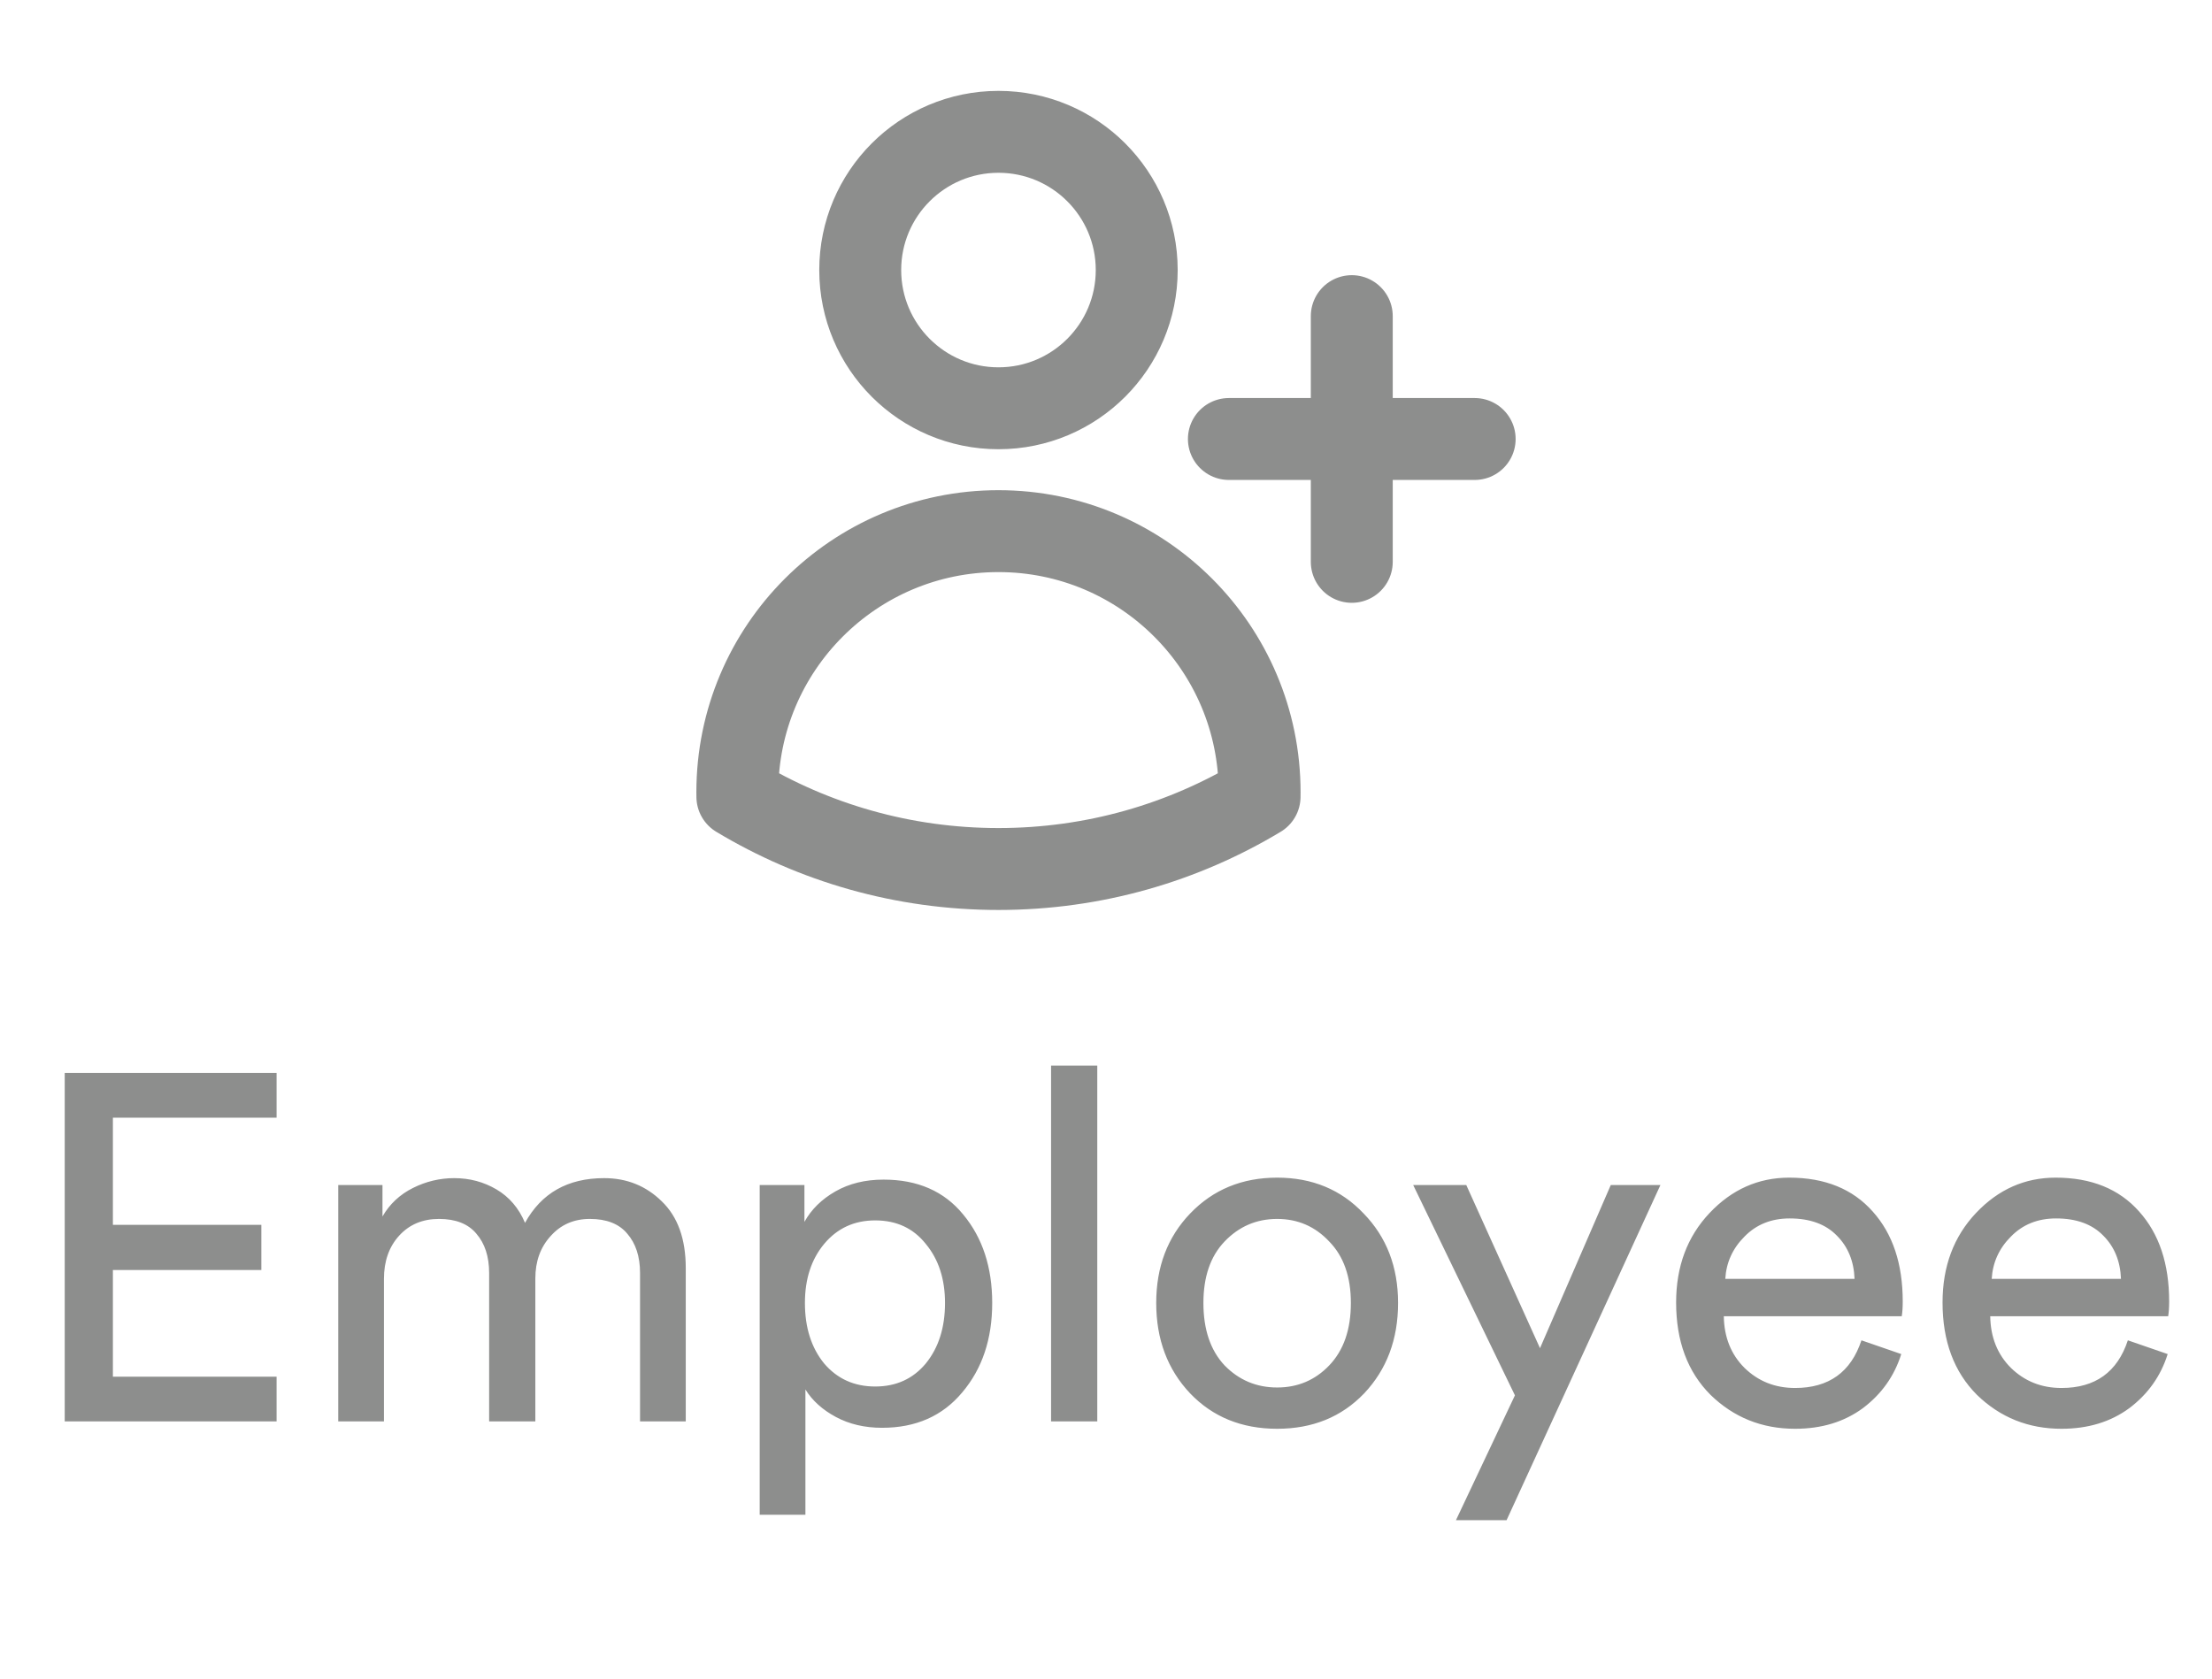 <svg width="54" height="41" viewBox="0 0 54 41" fill="none" xmlns="http://www.w3.org/2000/svg">
<path d="M33 7.719V10.719M33 10.719V13.719M33 10.719H36M33 10.719H30M27.75 6.594C27.75 8.458 26.239 9.969 24.375 9.969C22.511 9.969 21 8.458 21 6.594C21 4.73 22.511 3.219 24.375 3.219C26.239 3.219 27.75 4.73 27.75 6.594ZM18.001 19.453C18 19.417 18 19.38 18 19.344C18 15.823 20.854 12.969 24.375 12.969C27.896 12.969 30.75 15.823 30.75 19.344V19.346C30.75 19.382 30.75 19.418 30.749 19.453C28.887 20.574 26.706 21.219 24.375 21.219C22.044 21.219 19.863 20.574 18.001 19.453Z" stroke="#8D8E8D" stroke-width="2" stroke-linecap="round" stroke-linejoin="round"/>
<path d="M6.752 34.707H1.58V26.199H6.752V27.291H2.756V29.907H6.38V31.011H2.756V33.615H6.752V34.707ZM9.373 34.707H8.257V28.935H9.337V29.703C9.513 29.399 9.761 29.167 10.081 29.007C10.401 28.847 10.737 28.767 11.089 28.767C11.465 28.767 11.809 28.859 12.121 29.043C12.433 29.227 12.665 29.499 12.817 29.859C13.217 29.131 13.861 28.767 14.749 28.767C15.301 28.767 15.769 28.955 16.153 29.331C16.545 29.707 16.741 30.251 16.741 30.963V34.707H15.625V31.083C15.625 30.683 15.521 30.363 15.313 30.123C15.113 29.883 14.809 29.763 14.401 29.763C14.009 29.763 13.689 29.903 13.441 30.183C13.193 30.455 13.069 30.799 13.069 31.215V34.707H11.941V31.083C11.941 30.683 11.837 30.363 11.629 30.123C11.429 29.883 11.125 29.763 10.717 29.763C10.317 29.763 9.993 29.899 9.745 30.171C9.497 30.443 9.373 30.795 9.373 31.227V34.707ZM19.662 36.987H18.546V28.935H19.638V29.835C19.806 29.531 20.058 29.283 20.394 29.091C20.73 28.899 21.122 28.803 21.57 28.803C22.402 28.803 23.05 29.087 23.514 29.655C23.986 30.223 24.222 30.943 24.222 31.815C24.222 32.695 23.978 33.423 23.49 33.999C23.01 34.575 22.358 34.863 21.534 34.863C21.11 34.863 20.734 34.775 20.406 34.599C20.078 34.423 19.83 34.199 19.662 33.927V36.987ZM23.07 31.815C23.07 31.231 22.914 30.751 22.602 30.375C22.298 29.991 21.886 29.799 21.366 29.799C20.854 29.799 20.438 29.991 20.118 30.375C19.806 30.751 19.65 31.231 19.65 31.815C19.65 32.415 19.806 32.907 20.118 33.291C20.438 33.667 20.854 33.855 21.366 33.855C21.878 33.855 22.29 33.667 22.602 33.291C22.914 32.907 23.07 32.415 23.07 31.815ZM26.787 34.707H25.659V26.019H26.787V34.707ZM29.894 33.339C30.246 33.699 30.674 33.879 31.178 33.879C31.682 33.879 32.106 33.699 32.45 33.339C32.802 32.971 32.978 32.463 32.978 31.815C32.978 31.175 32.802 30.675 32.45 30.315C32.106 29.947 31.682 29.763 31.178 29.763C30.674 29.763 30.246 29.947 29.894 30.315C29.55 30.675 29.378 31.175 29.378 31.815C29.378 32.463 29.55 32.971 29.894 33.339ZM29.054 29.631C29.614 29.047 30.322 28.755 31.178 28.755C32.034 28.755 32.738 29.047 33.29 29.631C33.85 30.207 34.13 30.935 34.13 31.815C34.13 32.703 33.854 33.439 33.302 34.023C32.75 34.599 32.042 34.887 31.178 34.887C30.314 34.887 29.606 34.599 29.054 34.023C28.502 33.439 28.226 32.703 28.226 31.815C28.226 30.935 28.502 30.207 29.054 29.631ZM36.779 37.119H35.543L36.983 34.071L34.499 28.935H35.795L37.595 32.919L39.323 28.935H40.535L36.779 37.119ZM42.118 31.227H45.274C45.258 30.795 45.114 30.443 44.842 30.171C44.57 29.891 44.186 29.751 43.69 29.751C43.242 29.751 42.874 29.899 42.586 30.195C42.298 30.483 42.142 30.827 42.118 31.227ZM45.442 32.727L46.414 33.063C46.246 33.599 45.934 34.039 45.478 34.383C45.022 34.719 44.47 34.887 43.822 34.887C43.014 34.887 42.326 34.611 41.758 34.059C41.198 33.499 40.918 32.747 40.918 31.803C40.918 30.923 41.19 30.195 41.734 29.619C42.278 29.043 42.926 28.755 43.678 28.755C44.55 28.755 45.23 29.031 45.718 29.583C46.206 30.127 46.45 30.859 46.45 31.779C46.45 31.923 46.442 32.043 46.426 32.139H42.082C42.09 32.651 42.258 33.071 42.586 33.399C42.922 33.727 43.334 33.891 43.822 33.891C44.646 33.891 45.186 33.503 45.442 32.727ZM48.622 31.227H51.778C51.762 30.795 51.618 30.443 51.346 30.171C51.074 29.891 50.69 29.751 50.194 29.751C49.746 29.751 49.378 29.899 49.09 30.195C48.802 30.483 48.646 30.827 48.622 31.227ZM51.946 32.727L52.918 33.063C52.75 33.599 52.438 34.039 51.982 34.383C51.526 34.719 50.974 34.887 50.326 34.887C49.518 34.887 48.83 34.611 48.262 34.059C47.702 33.499 47.422 32.747 47.422 31.803C47.422 30.923 47.694 30.195 48.238 29.619C48.782 29.043 49.43 28.755 50.182 28.755C51.054 28.755 51.734 29.031 52.222 29.583C52.71 30.127 52.954 30.859 52.954 31.779C52.954 31.923 52.946 32.043 52.93 32.139H48.586C48.594 32.651 48.762 33.071 49.09 33.399C49.426 33.727 49.838 33.891 50.326 33.891C51.15 33.891 51.69 33.503 51.946 32.727Z" fill="#8D8E8D"/>
</svg>
